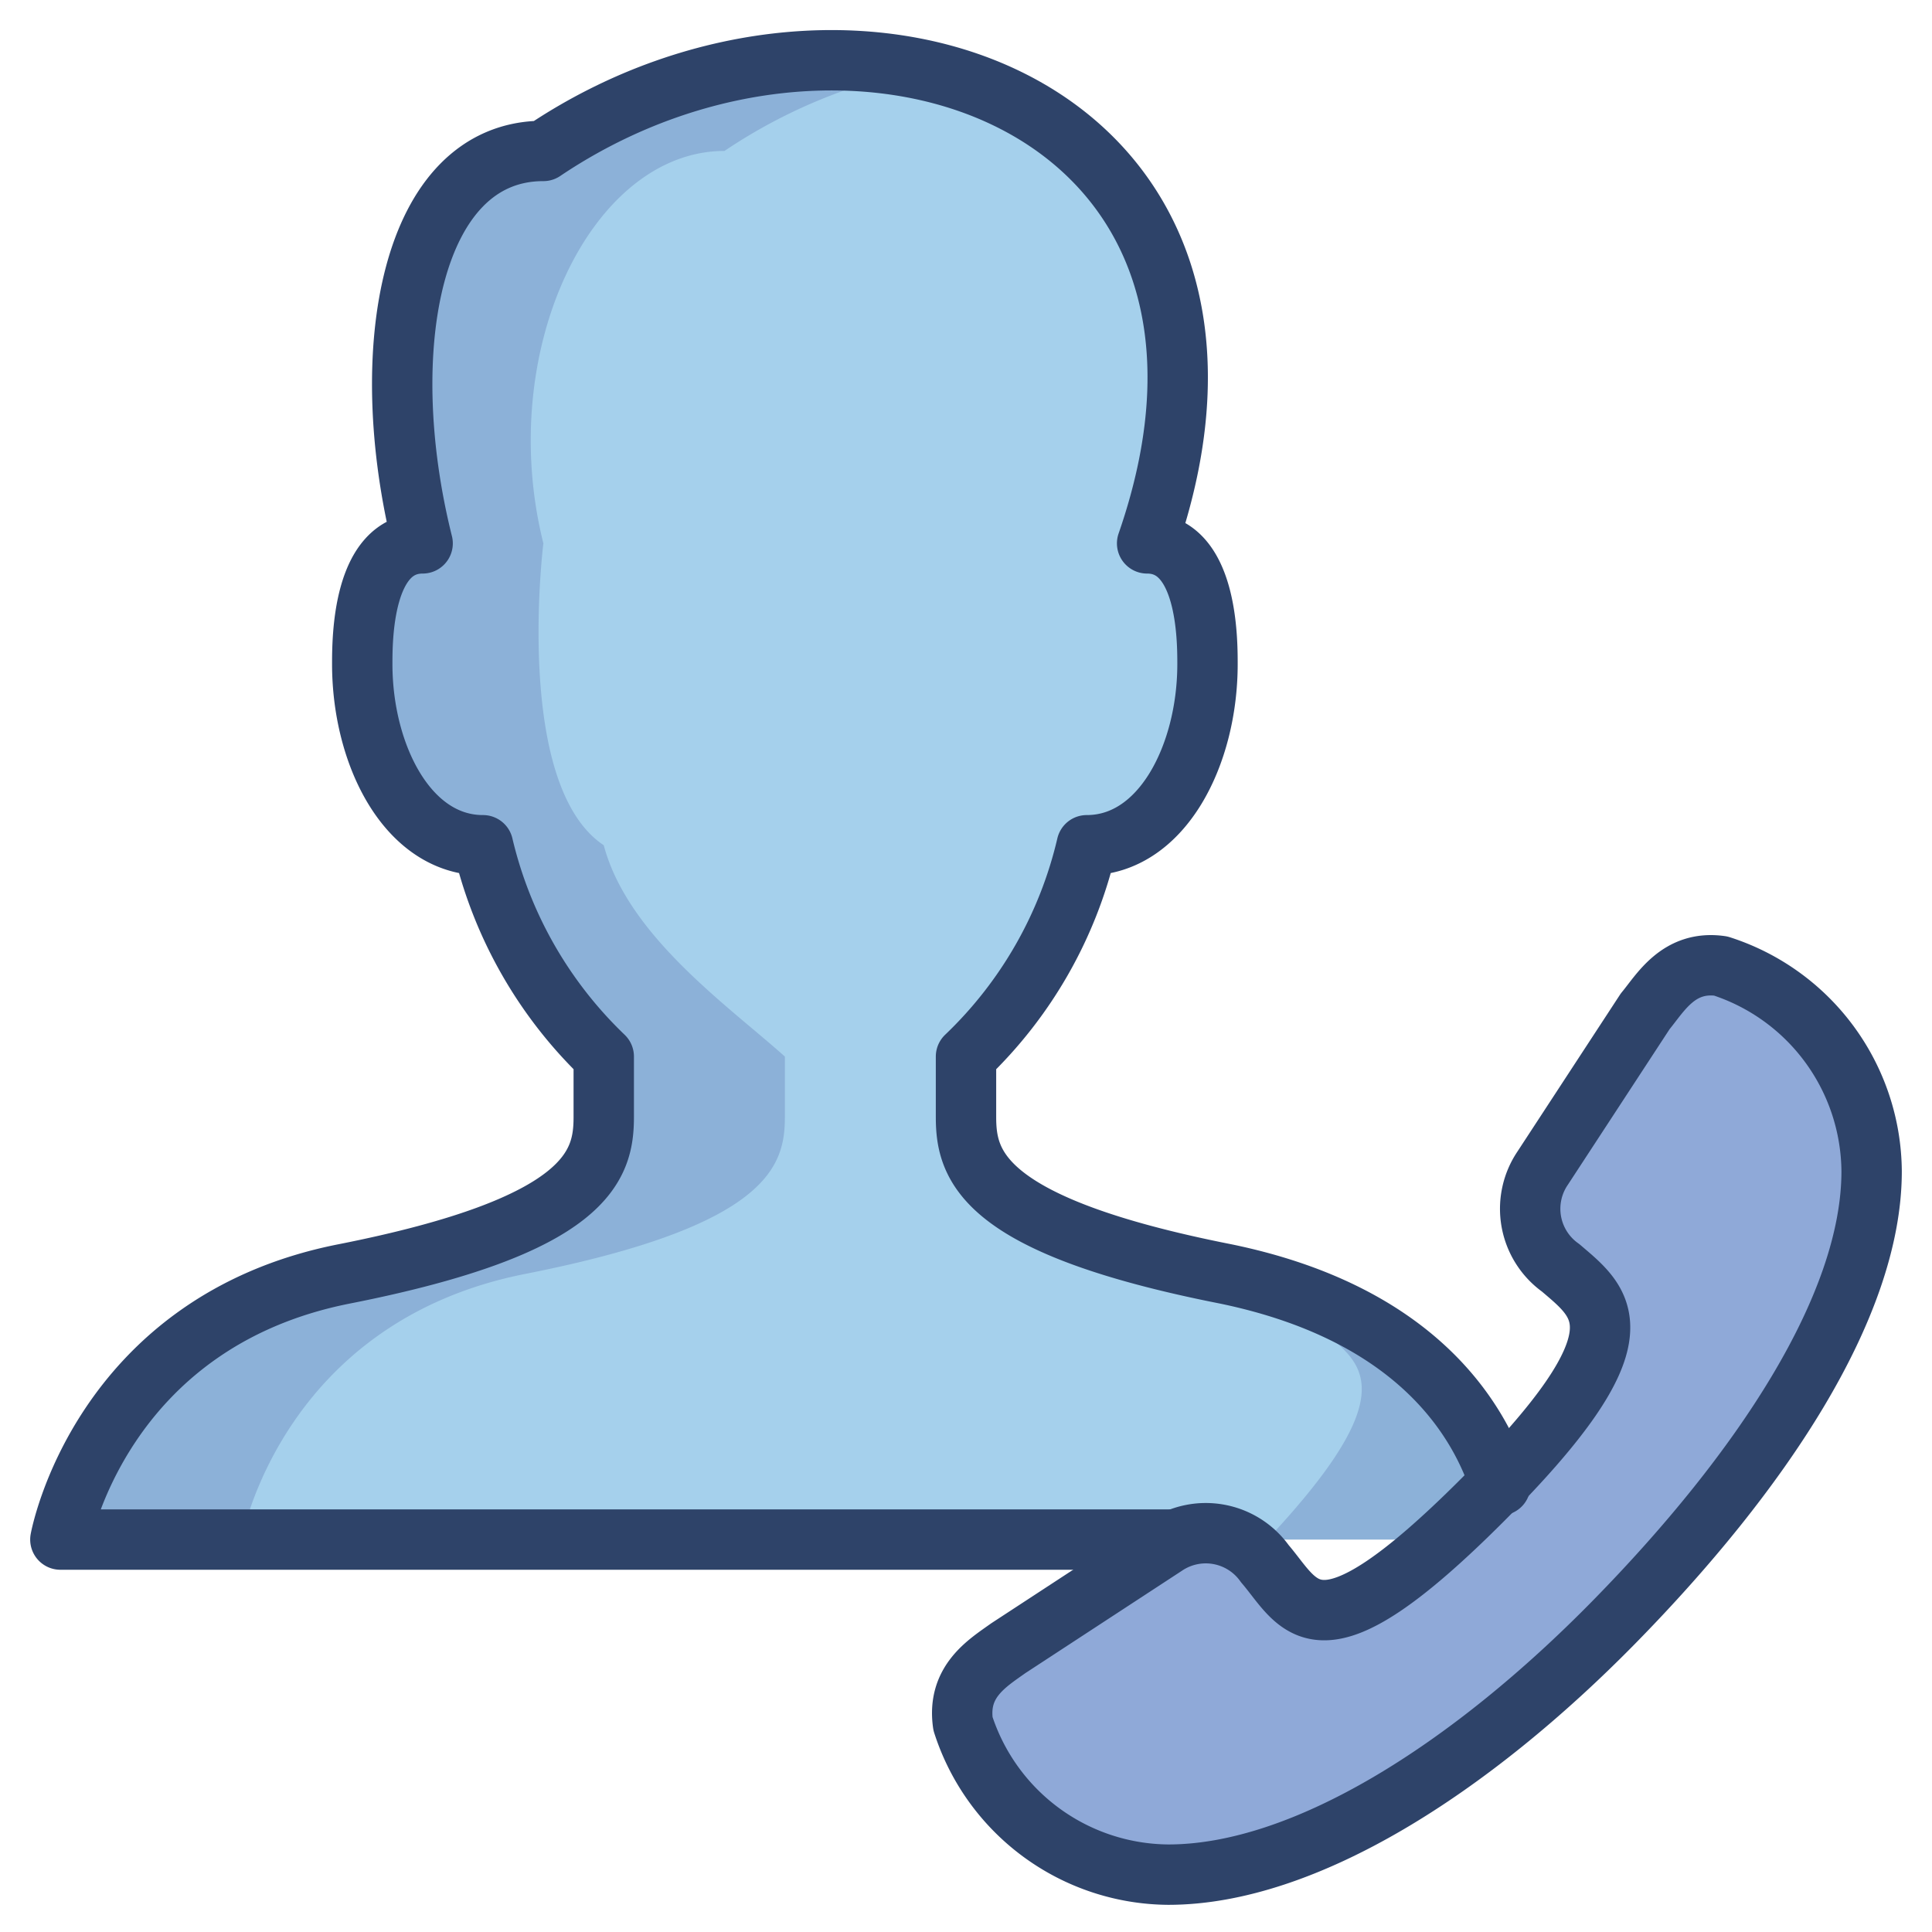 <svg xmlns="http://www.w3.org/2000/svg" viewBox="0 0 64 64" aria-labelledby="title" aria-describedby="desc"><path data-name="layer2" d="M57 32c-1.4-.2-2 .9-2.5 1.5l-3.4 5.2a2.4 2.4 0 0 0 .6 3.3c1.4 1.2 2.9 2.2-2.6 7.7s-6 3.5-7.2 2.1a2.4 2.4 0 0 0-3.3-.6l-5.2 3.4c-.7.5-1.7 1.1-1.5 2.5a7.2 7.2 0 0 0 6.8 5c4.5 0 10-3.5 14.8-8.4S62 43.3 62 38.8a7.2 7.2 0 0 0-5-6.8z" fill="#8fa9d8"/><path data-name="layer1" d="M42 51h5.8l1.4-1.3.5-.5c-.7-2.2-2.8-5.7-9.1-6.9-8.1-1.7-8.6-3.7-8.6-5.3v-2a14.1 14.1 0 0 0 4-7c2.5 0 4-3 4-6 0-.8 0-4-2-4C43 3.6 28.4-2 18 5c-4.4 0-5.6 6.6-4 13-2 0-2 3.2-2 4 0 3 1.5 6 4 6a13.7 13.7 0 0 0 4 7v2c0 1.6-.5 3.6-8.6 5.2S2 51 2 51h37a2.3 2.3 0 0 1 3 .7z" fill="#a5d0ec"/><path data-name="opacity" d="M42 51.7V51h5.8l1.4-1.3.5-.5c-.6-1.9-2.3-4.8-6.8-6.3a2.7 2.7 0 0 0 .9 1.2c1.4 1.1 2.8 2.1-2.2 7.3zM20 28c.8 3 4.1 5.3 6 7v2c0 1.6-.5 3.6-8.6 5.2S8 51 8 51H2s0-7 9.4-8.8S20 38.6 20 37v-2a13.6 13.6 0 0 1-4-7c-2.5 0-4-3-4-6 0-.8 0-4 2-4-1.6-6.4-.4-13 4-13a16.7 16.7 0 0 1 12.5-2.7A17.8 17.8 0 0 0 24 5c-4.4 0-7.6 6.6-6 13 0 0-1 8 2 10z" fill="#000064" opacity=".15"/><path data-name="stroke" d="M49.7 49.2c-.7-2.2-2.8-5.7-9.1-7-8.1-1.6-8.6-3.6-8.6-5.2v-2a14.1 14.1 0 0 0 4-7c2.5 0 4-3 4-6 0-.8 0-4-2-4C43 3.6 28.4-2 18 5c-4.4 0-5.6 6.6-4 13-2 0-2 3.2-2 4 0 3 1.5 6 4 6a14.2 14.2 0 0 0 4 7v2c0 1.6-.5 3.6-8.6 5.2S2 51 2 51h36.9" fill="none" stroke="#2e4369" stroke-linecap="round" stroke-linejoin="round" stroke-width="2"/><path data-name="stroke" d="M57 32c-1.4-.2-2 .9-2.5 1.5l-3.4 5.2a2.4 2.4 0 0 0 .6 3.3c1.4 1.2 2.9 2.2-2.6 7.7s-6 3.5-7.2 2.1a2.4 2.4 0 0 0-3.3-.6l-5.2 3.4c-.7.5-1.7 1.1-1.5 2.5a7.2 7.2 0 0 0 6.8 5c4.5 0 10-3.5 14.8-8.4S62 43.3 62 38.8a7.2 7.2 0 0 0-5-6.8z" fill="none" stroke="#2e4369" stroke-linecap="round" stroke-linejoin="round" stroke-width="2"/></svg>